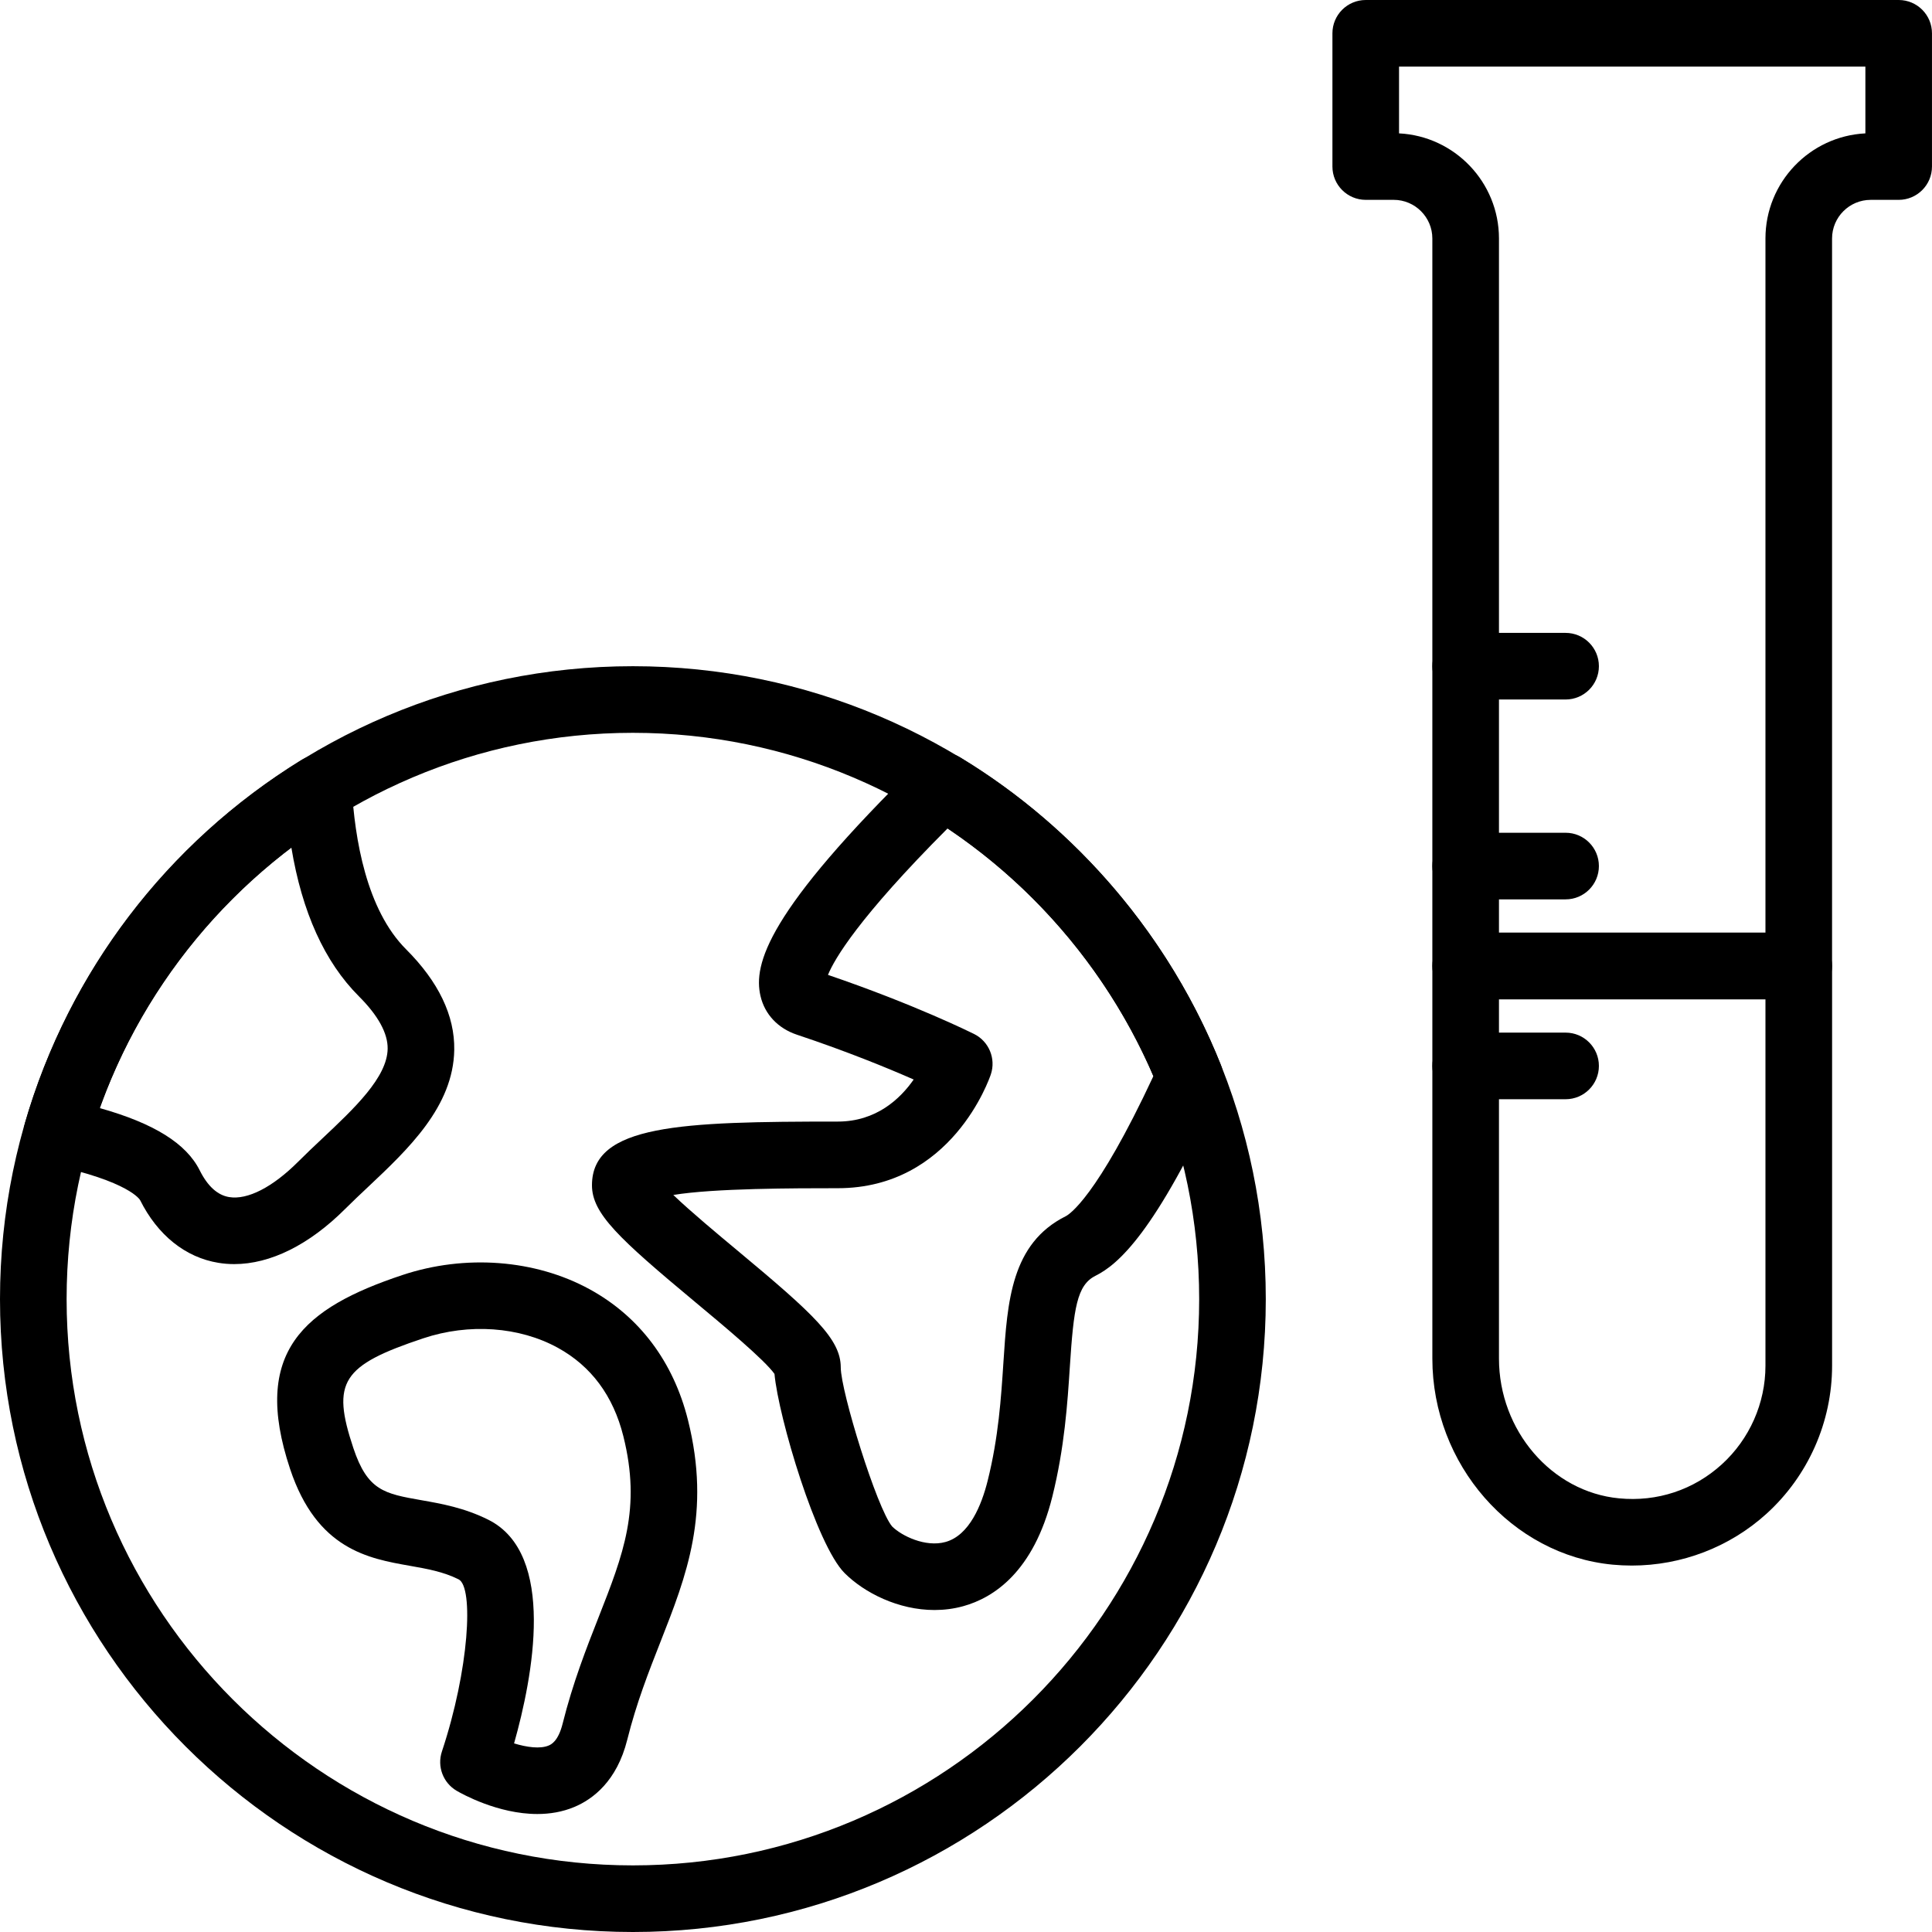 <?xml version="1.0" encoding="iso-8859-1"?>
<!-- Generator: Adobe Illustrator 19.0.0, SVG Export Plug-In . SVG Version: 6.00 Build 0)  -->
<svg version="1.1" id="Capa_1" xmlns="http://www.w3.org/2000/svg" xmlns:xlink="http://www.w3.org/1999/xlink" x="0px" y="0px"
	 viewBox="0 0 197.973 197.973" style="enable-background:new 0 0 197.973 197.973;" xml:space="preserve">
<g>
	<g>
		<path d="M194.56,0h-54.613c-1.884,0-3.413,1.529-3.413,3.413v13.653c0,1.884,1.529,3.413,3.413,3.413h2.867
			c2.183,0,3.959,1.777,3.959,3.959v74.547c0,1.884,1.529,3.413,3.413,3.413h34.133c1.884,0,3.413-1.529,3.413-3.413V24.439
			c0-2.183,1.777-3.959,3.959-3.959h2.867c1.884,0,3.413-1.529,3.413-3.413V3.413C197.973,1.529,196.444,0,194.56,0z
			 M191.147,13.667c-5.695,0.285-10.24,5.007-10.24,10.772v71.134H153.6V24.439c0-5.763-4.545-10.487-10.24-10.772v-6.84h47.787
			V13.667z"/>
	</g>
</g>
<g>
	<g>
		<path d="M184.32,95.573h-34.133c-1.884,0-3.413,1.529-3.413,3.413v40.226c0,10.854,8.117,20.13,18.48,21.12
			c0.654,0.061,1.306,0.092,1.956,0.092c5.093,0,10.042-1.888,13.819-5.323c4.262-3.874,6.706-9.399,6.706-15.155v-40.96
			C187.733,97.103,186.204,95.573,184.32,95.573z M180.907,139.947c0,3.838-1.63,7.521-4.471,10.105
			c-2.881,2.62-6.627,3.864-10.534,3.483c-6.898-0.657-12.302-6.95-12.302-14.322V102.4h27.307V139.947z"/>
	</g>
</g>
<g>
	<g>
		<path d="M160.427,85.333h-10.24c-1.884,0-3.413,1.529-3.413,3.413s1.529,3.413,3.413,3.413h10.24c1.884,0,3.413-1.529,3.413-3.413
			S162.311,85.333,160.427,85.333z"/>
	</g>
</g>
<g>
	<g>
		<path d="M160.427,64.853h-10.24c-1.884,0-3.413,1.529-3.413,3.413c0,1.884,1.529,3.413,3.413,3.413h10.24
			c1.884,0,3.413-1.529,3.413-3.413C163.84,66.382,162.311,64.853,160.427,64.853z"/>
	</g>
</g>
<g>
	<g>
		<path d="M160.427,105.813h-10.24c-1.884,0-3.413,1.529-3.413,3.413s1.529,3.413,3.413,3.413h10.24
			c1.884,0,3.413-1.529,3.413-3.413S162.311,105.813,160.427,105.813z"/>
	</g>
</g>
<g>
	<g>
		<path d="M64.853,68.267C29.094,68.267,0,97.36,0,133.12c0,35.76,29.094,64.853,64.853,64.853c35.76,0,64.853-29.094,64.853-64.853
			C129.707,97.36,100.613,68.267,64.853,68.267z M64.853,191.147c-31.997,0-58.027-26.03-58.027-58.027s26.03-58.027,58.027-58.027
			c31.997,0,58.027,26.03,58.027,58.027S96.85,191.147,64.853,191.147z"/>
	</g>
</g>
<g>
	<g>
		<path d="M41.602,97.265c-4.05-4.052-5.258-11.291-5.559-16.65c-0.068-1.201-0.763-2.278-1.83-2.835
			c-1.067-0.556-2.348-0.51-3.372,0.121c-13.747,8.484-23.788,21.675-28.269,37.14c-0.263,0.911-0.137,1.891,0.352,2.705
			c0.486,0.814,1.292,1.388,2.22,1.584c8.17,1.731,9.206,3.632,9.214,3.651c1.797,3.593,4.649,5.874,8.028,6.422
			c0.532,0.087,1.07,0.13,1.616,0.13c3.702,0,7.682-1.968,11.377-5.664c0.749-0.747,1.545-1.497,2.345-2.249
			c4.094-3.857,8.736-8.228,8.823-14.044C46.602,104.067,44.937,100.599,41.602,97.265z M33.044,116.647
			c-0.852,0.8-1.695,1.597-2.49,2.393c-2.609,2.609-5.185,3.936-7.072,3.625c-1.19-0.193-2.205-1.114-3.016-2.737
			c-1.376-2.749-4.663-4.811-10.238-6.381c3.804-10.636,10.615-19.893,19.627-26.708c1.096,6.63,3.413,11.747,6.921,15.253
			c1.98,1.98,2.971,3.789,2.947,5.379C39.678,110.399,36.306,113.575,33.044,116.647z"/>
	</g>
</g>
<g>
	<g>
		<path d="M70.497,145.514c-1.492-5.968-4.97-10.6-10.056-13.392c-5.588-3.065-12.774-3.613-19.222-1.463
			c-10.066,3.355-15.498,7.851-11.491,19.872c2.748,8.241,8.023,9.17,12.262,9.917c1.766,0.311,3.434,0.604,5.004,1.389
			c1.568,0.783,1.079,9.248-1.712,17.643c-0.51,1.533,0.123,3.212,1.517,4.026c0.521,0.305,4.221,2.377,8.259,2.377
			c1.265,0,2.563-0.203,3.808-0.727c1.881-0.794,4.345-2.63,5.408-6.88c0.944-3.775,2.196-6.958,3.406-10.037
			C70.352,161.446,72.876,155.028,70.497,145.514z M61.329,165.743c-1.231,3.13-2.625,6.676-3.676,10.88
			c-0.457,1.826-1.19,2.138-1.43,2.241c-0.869,0.37-2.246,0.179-3.545-0.218c1.923-6.81,4.357-19.418-2.632-22.914
			c-2.459-1.229-4.804-1.644-6.873-2.007c-3.782-0.667-5.509-0.971-6.968-5.352c-2.256-6.77-1.184-8.451,7.173-11.237
			c4.681-1.56,9.829-1.196,13.78,0.971c3.424,1.881,5.685,4.929,6.717,9.062C65.725,154.564,63.881,159.253,61.329,165.743z"/>
	</g>
</g>
<g>
	<g>
		<path d="M125.082,109.077c-5.202-13.018-14.674-24.192-26.67-31.459c-1.331-0.807-3.041-0.611-4.156,0.478
			C78.544,93.46,77.184,98.831,77.928,102.06c0.432,1.874,1.792,3.319,3.732,3.966c5.125,1.708,9.31,3.427,11.965,4.593
			c-1.376,1.976-3.835,4.309-7.776,4.309c-16.089,0-25.19,0.304-25.19,6.525c0,2.896,2.737,5.436,10.561,11.955
			c2.864,2.384,7.11,5.924,8.141,7.376c0.406,4.449,4.304,17.531,7.187,20.413c2.017,2.016,5.502,3.782,9.209,3.782
			c0.976,0,1.968-0.121,2.949-0.393c3.098-0.858,7.194-3.497,9.119-11.196c1.263-5.052,1.562-9.643,1.802-13.331
			c0.393-6.014,0.72-8.376,2.633-9.332c2.285-1.142,6.093-4.352,12.756-18.97C125.404,110.911,125.426,109.942,125.082,109.077z
			 M109.213,124.623c-5.598,2.799-5.984,8.723-6.393,14.995c-0.235,3.593-0.5,7.665-1.615,12.119
			c-0.621,2.487-1.876,5.594-4.318,6.27c-2.068,0.575-4.514-0.637-5.472-1.592c-1.56-1.86-5.262-13.846-5.262-16.295
			c0-2.896-2.738-5.436-10.561-11.955c-2.053-1.71-4.818-4.014-6.598-5.716c4.192-0.691,12.438-0.691,16.858-0.693
			c11.658,0,15.522-11.191,15.681-11.667c0.536-1.609-0.193-3.372-1.712-4.132c-0.254-0.126-6.096-3.031-14.978-6.06
			c0.654-1.604,3.099-5.83,12.264-15.017c9.276,6.226,16.672,15.125,21.081,25.39C112.358,122.766,109.527,124.467,109.213,124.623z
			"/>
	</g>
</g>
<g>
</g>
<g>
</g>
<g>
</g>
<g>
</g>
<g>
</g>
<g>
</g>
<g>
</g>
<g>
</g>
<g>
</g>
<g>
</g>
<g>
</g>
<g>
</g>
<g>
</g>
<g>
</g>
<g>
</g>
</svg>
